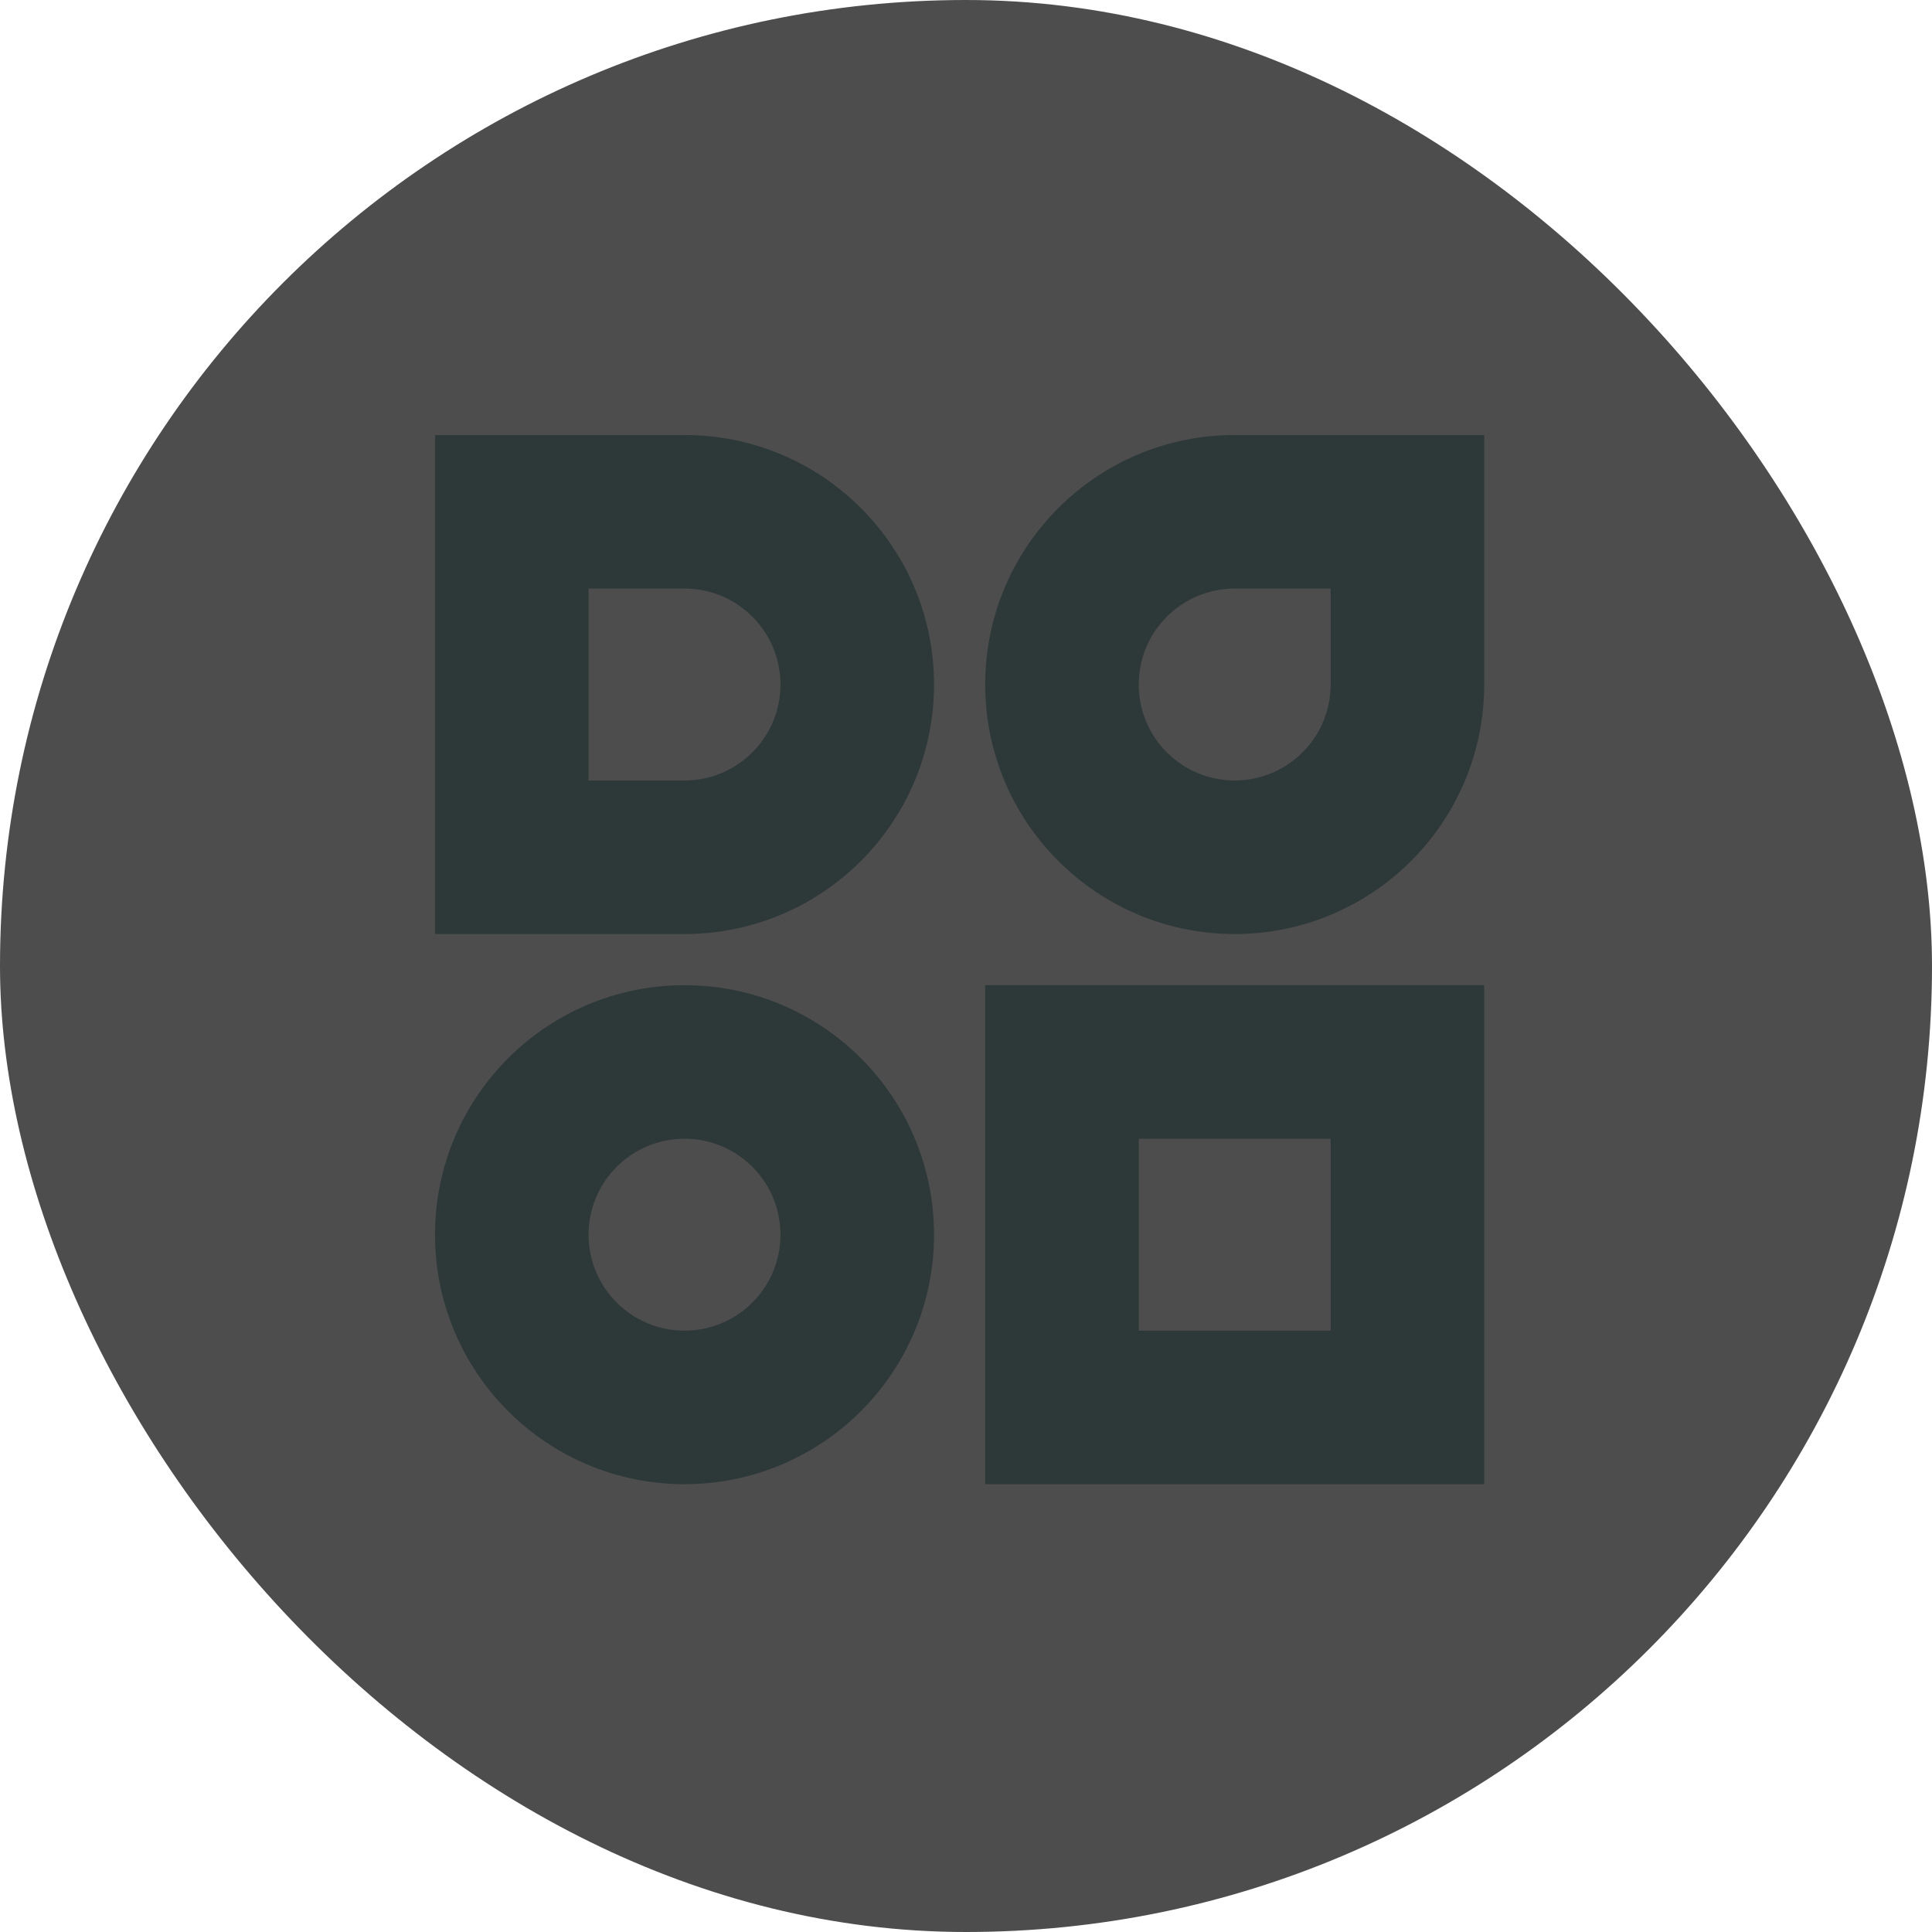 <svg width="151" height="151" viewBox="0 0 151 151" fill="none" xmlns="http://www.w3.org/2000/svg">
<rect width="151" height="151" rx="75.5" fill="#212121" fill-opacity="0.8"/>
<path fill-rule="evenodd" clip-rule="evenodd" d="M89 104L104 104V89H89V104ZM116 116V77L77 77V116L116 116Z" fill="#2E2E2E"/>
<path fill-rule="evenodd" clip-rule="evenodd" d="M89 104L104 104V89H89V104ZM116 116V77L77 77V116L116 116Z" fill="#23F7DD" fill-opacity="0.06"/>
<path fill-rule="evenodd" clip-rule="evenodd" d="M61 96.5C61 92.358 57.642 89 53.5 89C49.358 89 46 92.358 46 96.5C46 100.642 49.358 104 53.5 104C57.642 104 61 100.642 61 96.5ZM53.5 116C64.27 116 73 107.27 73 96.5C73 85.73 64.27 77 53.5 77C42.73 77 34 85.731 34 96.5C34 107.27 42.73 116 53.5 116Z" fill="#2E2E2E"/>
<path fill-rule="evenodd" clip-rule="evenodd" d="M61 96.5C61 92.358 57.642 89 53.5 89C49.358 89 46 92.358 46 96.5C46 100.642 49.358 104 53.5 104C57.642 104 61 100.642 61 96.5ZM53.5 116C64.27 116 73 107.27 73 96.5C73 85.73 64.27 77 53.5 77C42.73 77 34 85.731 34 96.5C34 107.27 42.73 116 53.5 116Z" fill="#23F7DD" fill-opacity="0.06"/>
<path fill-rule="evenodd" clip-rule="evenodd" d="M46 61H53.5C57.642 61 61 57.642 61 53.5C61 49.358 57.642 46 53.5 46H46V61ZM73 53.5C73 42.73 64.27 34 53.5 34L34 34L34 73H53.5C64.27 73 73 64.27 73 53.5Z" fill="#2E2E2E"/>
<path fill-rule="evenodd" clip-rule="evenodd" d="M46 61H53.5C57.642 61 61 57.642 61 53.5C61 49.358 57.642 46 53.5 46H46V61ZM73 53.5C73 42.73 64.27 34 53.5 34L34 34L34 73H53.5C64.27 73 73 64.27 73 53.5Z" fill="#23F7DD" fill-opacity="0.06"/>
<path fill-rule="evenodd" clip-rule="evenodd" d="M104 46L96.5 46C92.358 46 89 49.358 89 53.5C89 57.642 92.358 61 96.5 61C100.642 61 104 57.642 104 53.5V46ZM96.5 73C107.27 73 116 64.27 116 53.5V34L96.5 34C85.73 34 77 42.73 77 53.5C77 64.27 85.73 73 96.5 73Z" fill="#2E2E2E"/>
<path fill-rule="evenodd" clip-rule="evenodd" d="M104 46L96.5 46C92.358 46 89 49.358 89 53.5C89 57.642 92.358 61 96.5 61C100.642 61 104 57.642 104 53.5V46ZM96.5 73C107.27 73 116 64.27 116 53.5V34L96.5 34C85.73 34 77 42.73 77 53.5C77 64.27 85.73 73 96.5 73Z" fill="#23F7DD" fill-opacity="0.06"/>
</svg>
